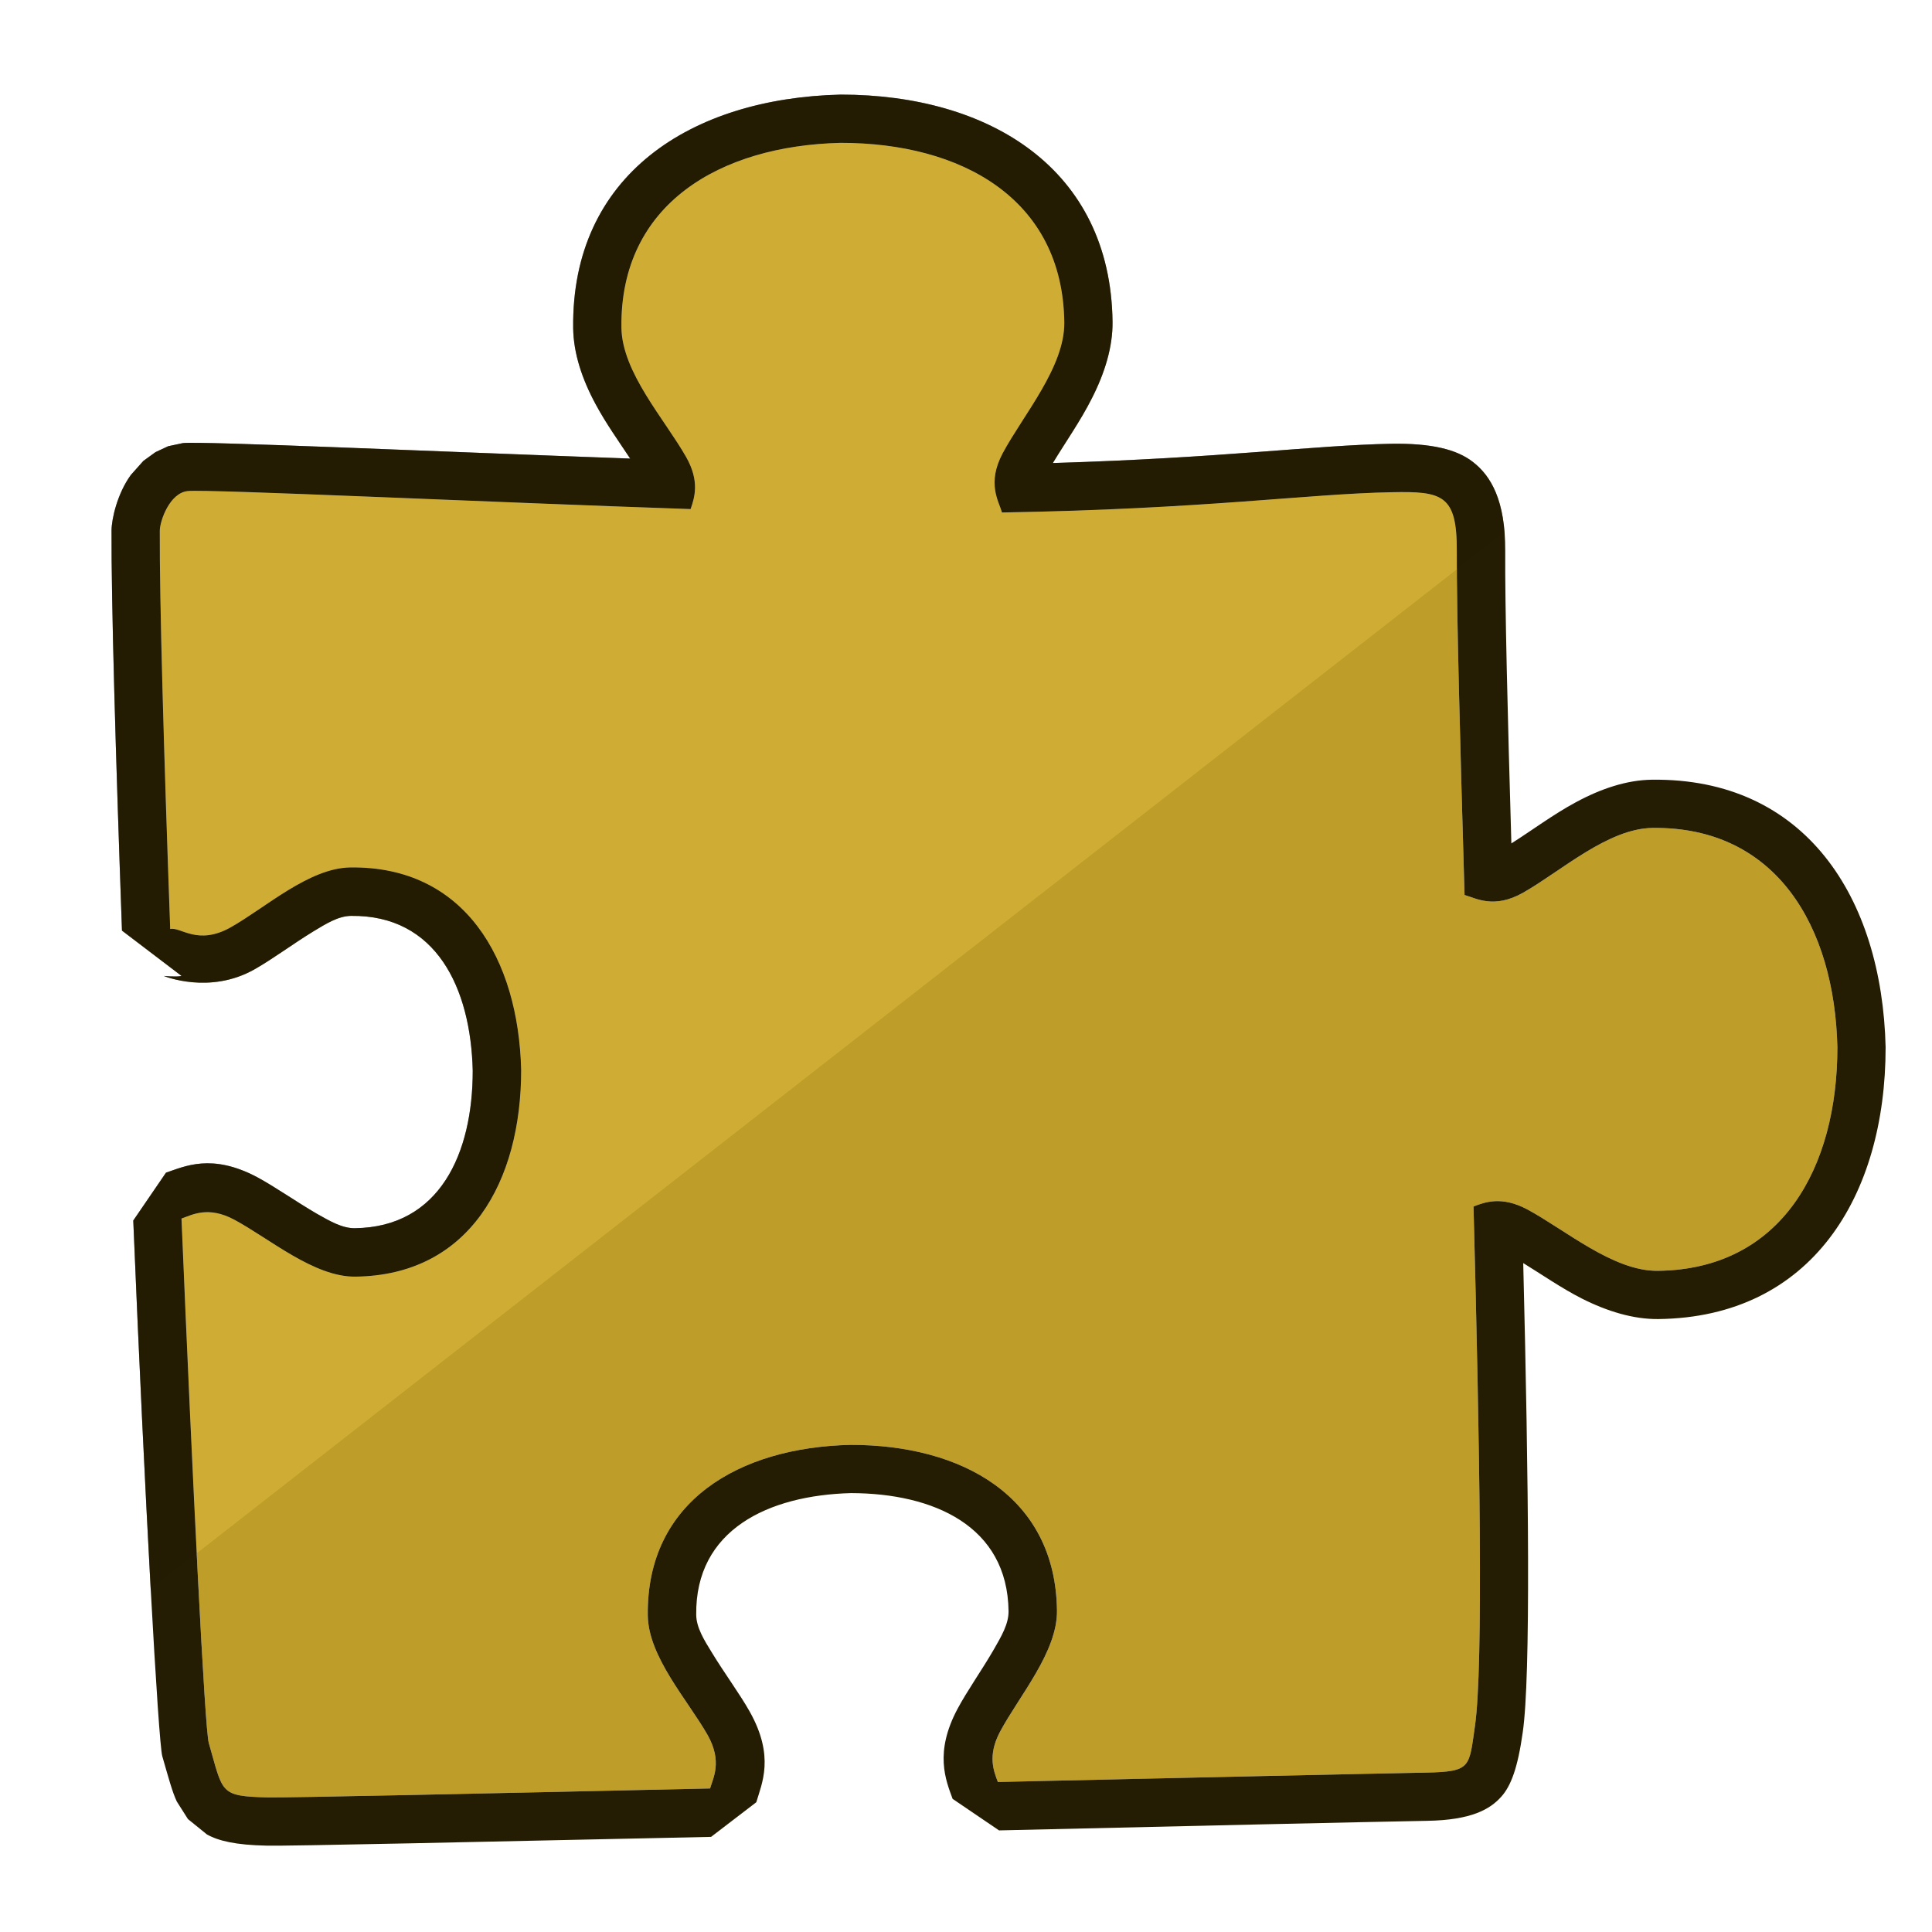 <?xml version="1.0" encoding="UTF-8" standalone="no"?>
<!DOCTYPE svg PUBLIC "-//W3C//DTD SVG 1.1//EN" "http://www.w3.org/Graphics/SVG/1.1/DTD/svg11.dtd">
<svg width="100%" height="100%" viewBox="0 0 12 12" version="1.1" xmlns="http://www.w3.org/2000/svg" xmlns:xlink="http://www.w3.org/1999/xlink" xml:space="preserve" xmlns:serif="http://www.serif.com/" style="fill-rule:evenodd;clip-rule:evenodd;stroke-linejoin:round;stroke-miterlimit:2;">
    <g transform="matrix(1,0,0,1,-55.906,-42.208)">
        <g transform="matrix(1.238,-0.015,0.015,1.238,-15.295,-9.072)">
            <path d="M64.321,48.254C64.338,49.448 64.343,50.56 64.297,50.858C64.264,51.067 64.277,51.089 64.049,51.091C63.734,51.093 62.87,51.102 61.9,51.112C61.881,51.059 61.848,50.981 61.914,50.86C62.012,50.682 62.207,50.463 62.207,50.256C62.207,49.682 61.739,49.418 61.181,49.412C60.622,49.418 60.154,49.682 60.154,50.255C60.154,50.463 60.349,50.682 60.447,50.859C60.52,50.993 60.472,51.074 60.456,51.127C59.312,51.139 58.326,51.148 58.238,51.145C57.993,51.136 58.014,51.122 57.944,50.868C57.925,50.8 57.879,49.581 57.839,48.236C57.893,48.218 57.973,48.173 58.104,48.245C58.281,48.343 58.501,48.538 58.708,48.538C59.281,48.538 59.545,48.07 59.552,47.512C59.545,46.953 59.281,46.485 58.708,46.485C58.501,46.485 58.282,46.68 58.104,46.778C57.936,46.87 57.852,46.771 57.8,46.783C57.779,45.902 57.766,45.131 57.772,44.784C57.773,44.736 57.823,44.595 57.915,44.587C58.017,44.578 59.434,44.662 60.436,44.708C60.457,44.65 60.484,44.569 60.417,44.447C60.311,44.255 60.1,44.018 60.1,43.793C60.1,43.173 60.606,42.887 61.211,42.88C61.816,42.887 62.322,43.173 62.322,43.794C62.322,44.018 62.111,44.255 62.005,44.447C61.923,44.597 61.982,44.686 61.998,44.744C63.024,44.739 63.528,44.669 63.954,44.666C64.207,44.664 64.282,44.682 64.277,44.964C64.272,45.275 64.282,45.928 64.295,46.691C64.353,46.708 64.441,46.764 64.589,46.683C64.781,46.577 65.018,46.366 65.242,46.366C65.863,46.366 66.149,46.872 66.156,47.477C66.149,48.082 65.863,48.588 65.242,48.588C65.018,48.588 64.781,48.377 64.589,48.271C64.461,48.202 64.379,48.233 64.321,48.254Z" style="fill:rgb(190,157,41);"/>
            <path d="M60.136,44.451C60.08,44.364 60.016,44.272 59.967,44.178C59.9,44.051 59.858,43.92 59.858,43.793C59.858,43.026 60.461,42.647 61.214,42.638C61.961,42.647 62.564,43.027 62.564,43.794C62.564,43.92 62.522,44.051 62.455,44.178C62.397,44.29 62.318,44.399 62.256,44.499C63.111,44.484 63.564,44.426 63.952,44.423C64.156,44.422 64.283,44.455 64.363,44.519C64.453,44.59 64.524,44.714 64.52,44.968C64.515,45.243 64.522,45.785 64.533,46.435C64.634,46.373 64.745,46.292 64.858,46.233C64.985,46.166 65.116,46.124 65.242,46.124C66.01,46.124 66.389,46.727 66.398,47.48C66.389,48.228 66.009,48.83 65.242,48.83C65.116,48.83 64.985,48.788 64.858,48.722C64.757,48.669 64.659,48.599 64.567,48.541C64.581,49.639 64.58,50.617 64.536,50.895C64.509,51.072 64.474,51.163 64.424,51.217C64.367,51.279 64.273,51.332 64.051,51.333C63.736,51.335 62.872,51.344 61.903,51.355L61.672,51.194C61.638,51.098 61.583,50.96 61.702,50.743C61.752,50.652 61.826,50.551 61.889,50.445C61.926,50.382 61.964,50.32 61.964,50.256C61.964,49.829 61.596,49.66 61.181,49.654C60.765,49.66 60.397,49.829 60.397,50.255C60.397,50.319 60.435,50.382 60.473,50.445C60.535,50.55 60.609,50.652 60.659,50.743C60.784,50.971 60.715,51.107 60.687,51.199L60.458,51.37C59.308,51.381 58.317,51.391 58.229,51.387C58.072,51.382 57.986,51.36 57.929,51.327L57.835,51.249L57.78,51.16C57.758,51.112 57.74,51.041 57.71,50.932C57.691,50.863 57.637,49.618 57.597,48.243L57.764,48.005C57.857,47.975 57.994,47.909 58.221,48.033C58.311,48.083 58.413,48.157 58.518,48.22C58.582,48.257 58.644,48.295 58.708,48.295C59.134,48.295 59.304,47.927 59.309,47.512C59.304,47.096 59.135,46.728 58.708,46.728C58.644,46.728 58.582,46.766 58.519,46.803C58.413,46.866 58.312,46.94 58.221,46.99C57.993,47.116 57.765,47.018 57.765,47.018C57.765,47.018 57.828,47.025 57.854,47.019L57.558,46.788C57.537,45.903 57.524,45.128 57.53,44.78C57.531,44.722 57.561,44.596 57.63,44.503L57.694,44.433L57.755,44.39L57.819,44.361L57.894,44.346C57.987,44.337 59.162,44.404 60.136,44.451ZM64.321,48.254C64.379,48.233 64.461,48.202 64.589,48.271C64.781,48.377 65.018,48.588 65.242,48.588C65.863,48.588 66.149,48.082 66.156,47.477C66.149,46.872 65.863,46.366 65.242,46.366C65.018,46.366 64.781,46.577 64.589,46.683C64.441,46.764 64.353,46.708 64.295,46.691C64.282,45.928 64.272,45.275 64.277,44.964C64.282,44.682 64.207,44.664 63.954,44.666C63.528,44.669 63.024,44.739 61.998,44.744C61.982,44.686 61.923,44.597 62.005,44.447C62.111,44.255 62.322,44.018 62.322,43.794C62.322,43.173 61.816,42.887 61.211,42.88C60.606,42.887 60.1,43.173 60.1,43.793C60.1,44.018 60.311,44.255 60.417,44.447C60.484,44.569 60.457,44.65 60.436,44.708C59.434,44.662 58.017,44.578 57.915,44.587C57.823,44.595 57.773,44.736 57.772,44.784C57.766,45.131 57.779,45.902 57.8,46.783C57.852,46.771 57.936,46.87 58.104,46.778C58.282,46.68 58.501,46.485 58.708,46.485C59.281,46.485 59.545,46.953 59.552,47.512C59.545,48.07 59.281,48.538 58.708,48.538C58.501,48.538 58.281,48.343 58.104,48.245C57.973,48.173 57.893,48.218 57.839,48.236C57.879,49.581 57.925,50.8 57.944,50.868C58.014,51.122 57.993,51.136 58.238,51.145C58.326,51.148 59.312,51.139 60.456,51.127C60.472,51.074 60.52,50.993 60.447,50.859C60.349,50.682 60.154,50.463 60.154,50.255C60.154,49.682 60.622,49.418 61.181,49.412C61.739,49.418 62.207,49.682 62.207,50.256C62.207,50.463 62.012,50.682 61.914,50.86C61.848,50.981 61.881,51.059 61.9,51.112C62.87,51.102 63.734,51.093 64.049,51.091C64.277,51.089 64.264,51.067 64.297,50.858C64.343,50.56 64.338,49.448 64.321,48.254Z" style="fill:rgb(37,29,3);"/>
        </g>
        <g transform="matrix(1.238,-0.015,0.015,1.238,-15.295,-9.072)">
            <clipPath id="_clip1">
                <path d="M68.449,41.879L55.906,51.431L53.51,46.76L64.529,39.173L68.449,41.879Z"/>
            </clipPath>
            <g clip-path="url(#_clip1)">
                <path d="M64.321,48.254C64.338,49.448 64.343,50.56 64.297,50.858C64.264,51.067 64.277,51.089 64.049,51.091C63.734,51.093 62.87,51.102 61.9,51.112C61.881,51.059 61.848,50.981 61.914,50.86C62.012,50.682 62.207,50.463 62.207,50.256C62.207,49.682 61.739,49.418 61.181,49.412C60.622,49.418 60.154,49.682 60.154,50.255C60.154,50.463 60.349,50.682 60.447,50.859C60.52,50.993 60.472,51.074 60.456,51.127C59.312,51.139 58.326,51.148 58.238,51.145C57.993,51.136 58.014,51.122 57.944,50.868C57.925,50.8 57.879,49.581 57.839,48.236C57.893,48.218 57.973,48.173 58.104,48.245C58.281,48.343 58.501,48.538 58.708,48.538C59.281,48.538 59.545,48.07 59.552,47.512C59.545,46.953 59.281,46.485 58.708,46.485C58.501,46.485 58.282,46.68 58.104,46.778C57.936,46.87 57.852,46.771 57.8,46.783C57.779,45.902 57.766,45.131 57.772,44.784C57.773,44.736 57.823,44.595 57.915,44.587C58.017,44.578 59.434,44.662 60.436,44.708C60.457,44.65 60.484,44.569 60.417,44.447C60.311,44.255 60.1,44.018 60.1,43.793C60.1,43.173 60.606,42.887 61.211,42.88C61.816,42.887 62.322,43.173 62.322,43.794C62.322,44.018 62.111,44.255 62.005,44.447C61.923,44.597 61.982,44.686 61.998,44.744C63.024,44.739 63.528,44.669 63.954,44.666C64.207,44.664 64.282,44.682 64.277,44.964C64.272,45.275 64.282,45.928 64.295,46.691C64.353,46.708 64.441,46.764 64.589,46.683C64.781,46.577 65.018,46.366 65.242,46.366C65.863,46.366 66.149,46.872 66.156,47.477C66.149,48.082 65.863,48.588 65.242,48.588C65.018,48.588 64.781,48.377 64.589,48.271C64.461,48.202 64.379,48.233 64.321,48.254Z" style="fill:rgb(225,190,65);fill-opacity:0.5;"/>
                <path d="M60.136,44.451C60.08,44.364 60.016,44.272 59.967,44.178C59.9,44.051 59.858,43.92 59.858,43.793C59.858,43.026 60.461,42.647 61.214,42.638C61.961,42.647 62.564,43.027 62.564,43.794C62.564,43.92 62.522,44.051 62.455,44.178C62.397,44.29 62.318,44.399 62.256,44.499C63.111,44.484 63.564,44.426 63.952,44.423C64.156,44.422 64.283,44.455 64.363,44.519C64.453,44.59 64.524,44.714 64.52,44.968C64.515,45.243 64.522,45.785 64.533,46.435C64.634,46.373 64.745,46.292 64.858,46.233C64.985,46.166 65.116,46.124 65.242,46.124C66.01,46.124 66.389,46.727 66.398,47.48C66.389,48.228 66.009,48.83 65.242,48.83C65.116,48.83 64.985,48.788 64.858,48.722C64.757,48.669 64.659,48.599 64.567,48.541C64.581,49.639 64.58,50.617 64.536,50.895C64.509,51.072 64.474,51.163 64.424,51.217C64.367,51.279 64.273,51.332 64.051,51.333C63.736,51.335 62.872,51.344 61.903,51.355L61.672,51.194C61.638,51.098 61.583,50.96 61.702,50.743C61.752,50.652 61.826,50.551 61.889,50.445C61.926,50.382 61.964,50.32 61.964,50.256C61.964,49.829 61.596,49.66 61.181,49.654C60.765,49.66 60.397,49.829 60.397,50.255C60.397,50.319 60.435,50.382 60.473,50.445C60.535,50.55 60.609,50.652 60.659,50.743C60.784,50.971 60.715,51.107 60.687,51.199L60.458,51.37C59.308,51.381 58.317,51.391 58.229,51.387C58.072,51.382 57.986,51.36 57.929,51.327L57.835,51.249L57.78,51.16C57.758,51.112 57.74,51.041 57.71,50.932C57.691,50.863 57.637,49.618 57.597,48.243L57.764,48.005C57.857,47.975 57.994,47.909 58.221,48.033C58.311,48.083 58.413,48.157 58.518,48.22C58.582,48.257 58.644,48.295 58.708,48.295C59.134,48.295 59.304,47.927 59.309,47.512C59.304,47.096 59.135,46.728 58.708,46.728C58.644,46.728 58.582,46.766 58.519,46.803C58.413,46.866 58.312,46.94 58.221,46.99C57.993,47.116 57.765,47.018 57.765,47.018C57.765,47.018 57.828,47.025 57.854,47.019L57.558,46.788C57.537,45.903 57.524,45.128 57.53,44.78C57.531,44.722 57.561,44.596 57.63,44.503L57.694,44.433L57.755,44.39L57.819,44.361L57.894,44.346C57.987,44.337 59.162,44.404 60.136,44.451ZM64.321,48.254C64.379,48.233 64.461,48.202 64.589,48.271C64.781,48.377 65.018,48.588 65.242,48.588C65.863,48.588 66.149,48.082 66.156,47.477C66.149,46.872 65.863,46.366 65.242,46.366C65.018,46.366 64.781,46.577 64.589,46.683C64.441,46.764 64.353,46.708 64.295,46.691C64.282,45.928 64.272,45.275 64.277,44.964C64.282,44.682 64.207,44.664 63.954,44.666C63.528,44.669 63.024,44.739 61.998,44.744C61.982,44.686 61.923,44.597 62.005,44.447C62.111,44.255 62.322,44.018 62.322,43.794C62.322,43.173 61.816,42.887 61.211,42.88C60.606,42.887 60.1,43.173 60.1,43.793C60.1,44.018 60.311,44.255 60.417,44.447C60.484,44.569 60.457,44.65 60.436,44.708C59.434,44.662 58.017,44.578 57.915,44.587C57.823,44.595 57.773,44.736 57.772,44.784C57.766,45.131 57.779,45.902 57.8,46.783C57.852,46.771 57.936,46.87 58.104,46.778C58.282,46.68 58.501,46.485 58.708,46.485C59.281,46.485 59.545,46.953 59.552,47.512C59.545,48.07 59.281,48.538 58.708,48.538C58.501,48.538 58.281,48.343 58.104,48.245C57.973,48.173 57.893,48.218 57.839,48.236C57.879,49.581 57.925,50.8 57.944,50.868C58.014,51.122 57.993,51.136 58.238,51.145C58.326,51.148 59.312,51.139 60.456,51.127C60.472,51.074 60.52,50.993 60.447,50.859C60.349,50.682 60.154,50.463 60.154,50.255C60.154,49.682 60.622,49.418 61.181,49.412C61.739,49.418 62.207,49.682 62.207,50.256C62.207,50.463 62.012,50.682 61.914,50.86C61.848,50.981 61.881,51.059 61.9,51.112C62.87,51.102 63.734,51.093 64.049,51.091C64.277,51.089 64.264,51.067 64.297,50.858C64.343,50.56 64.338,49.448 64.321,48.254Z" style="fill:rgb(37,29,3);fill-opacity:0.5;"/>
            </g>
        </g>
    </g>
</svg>
